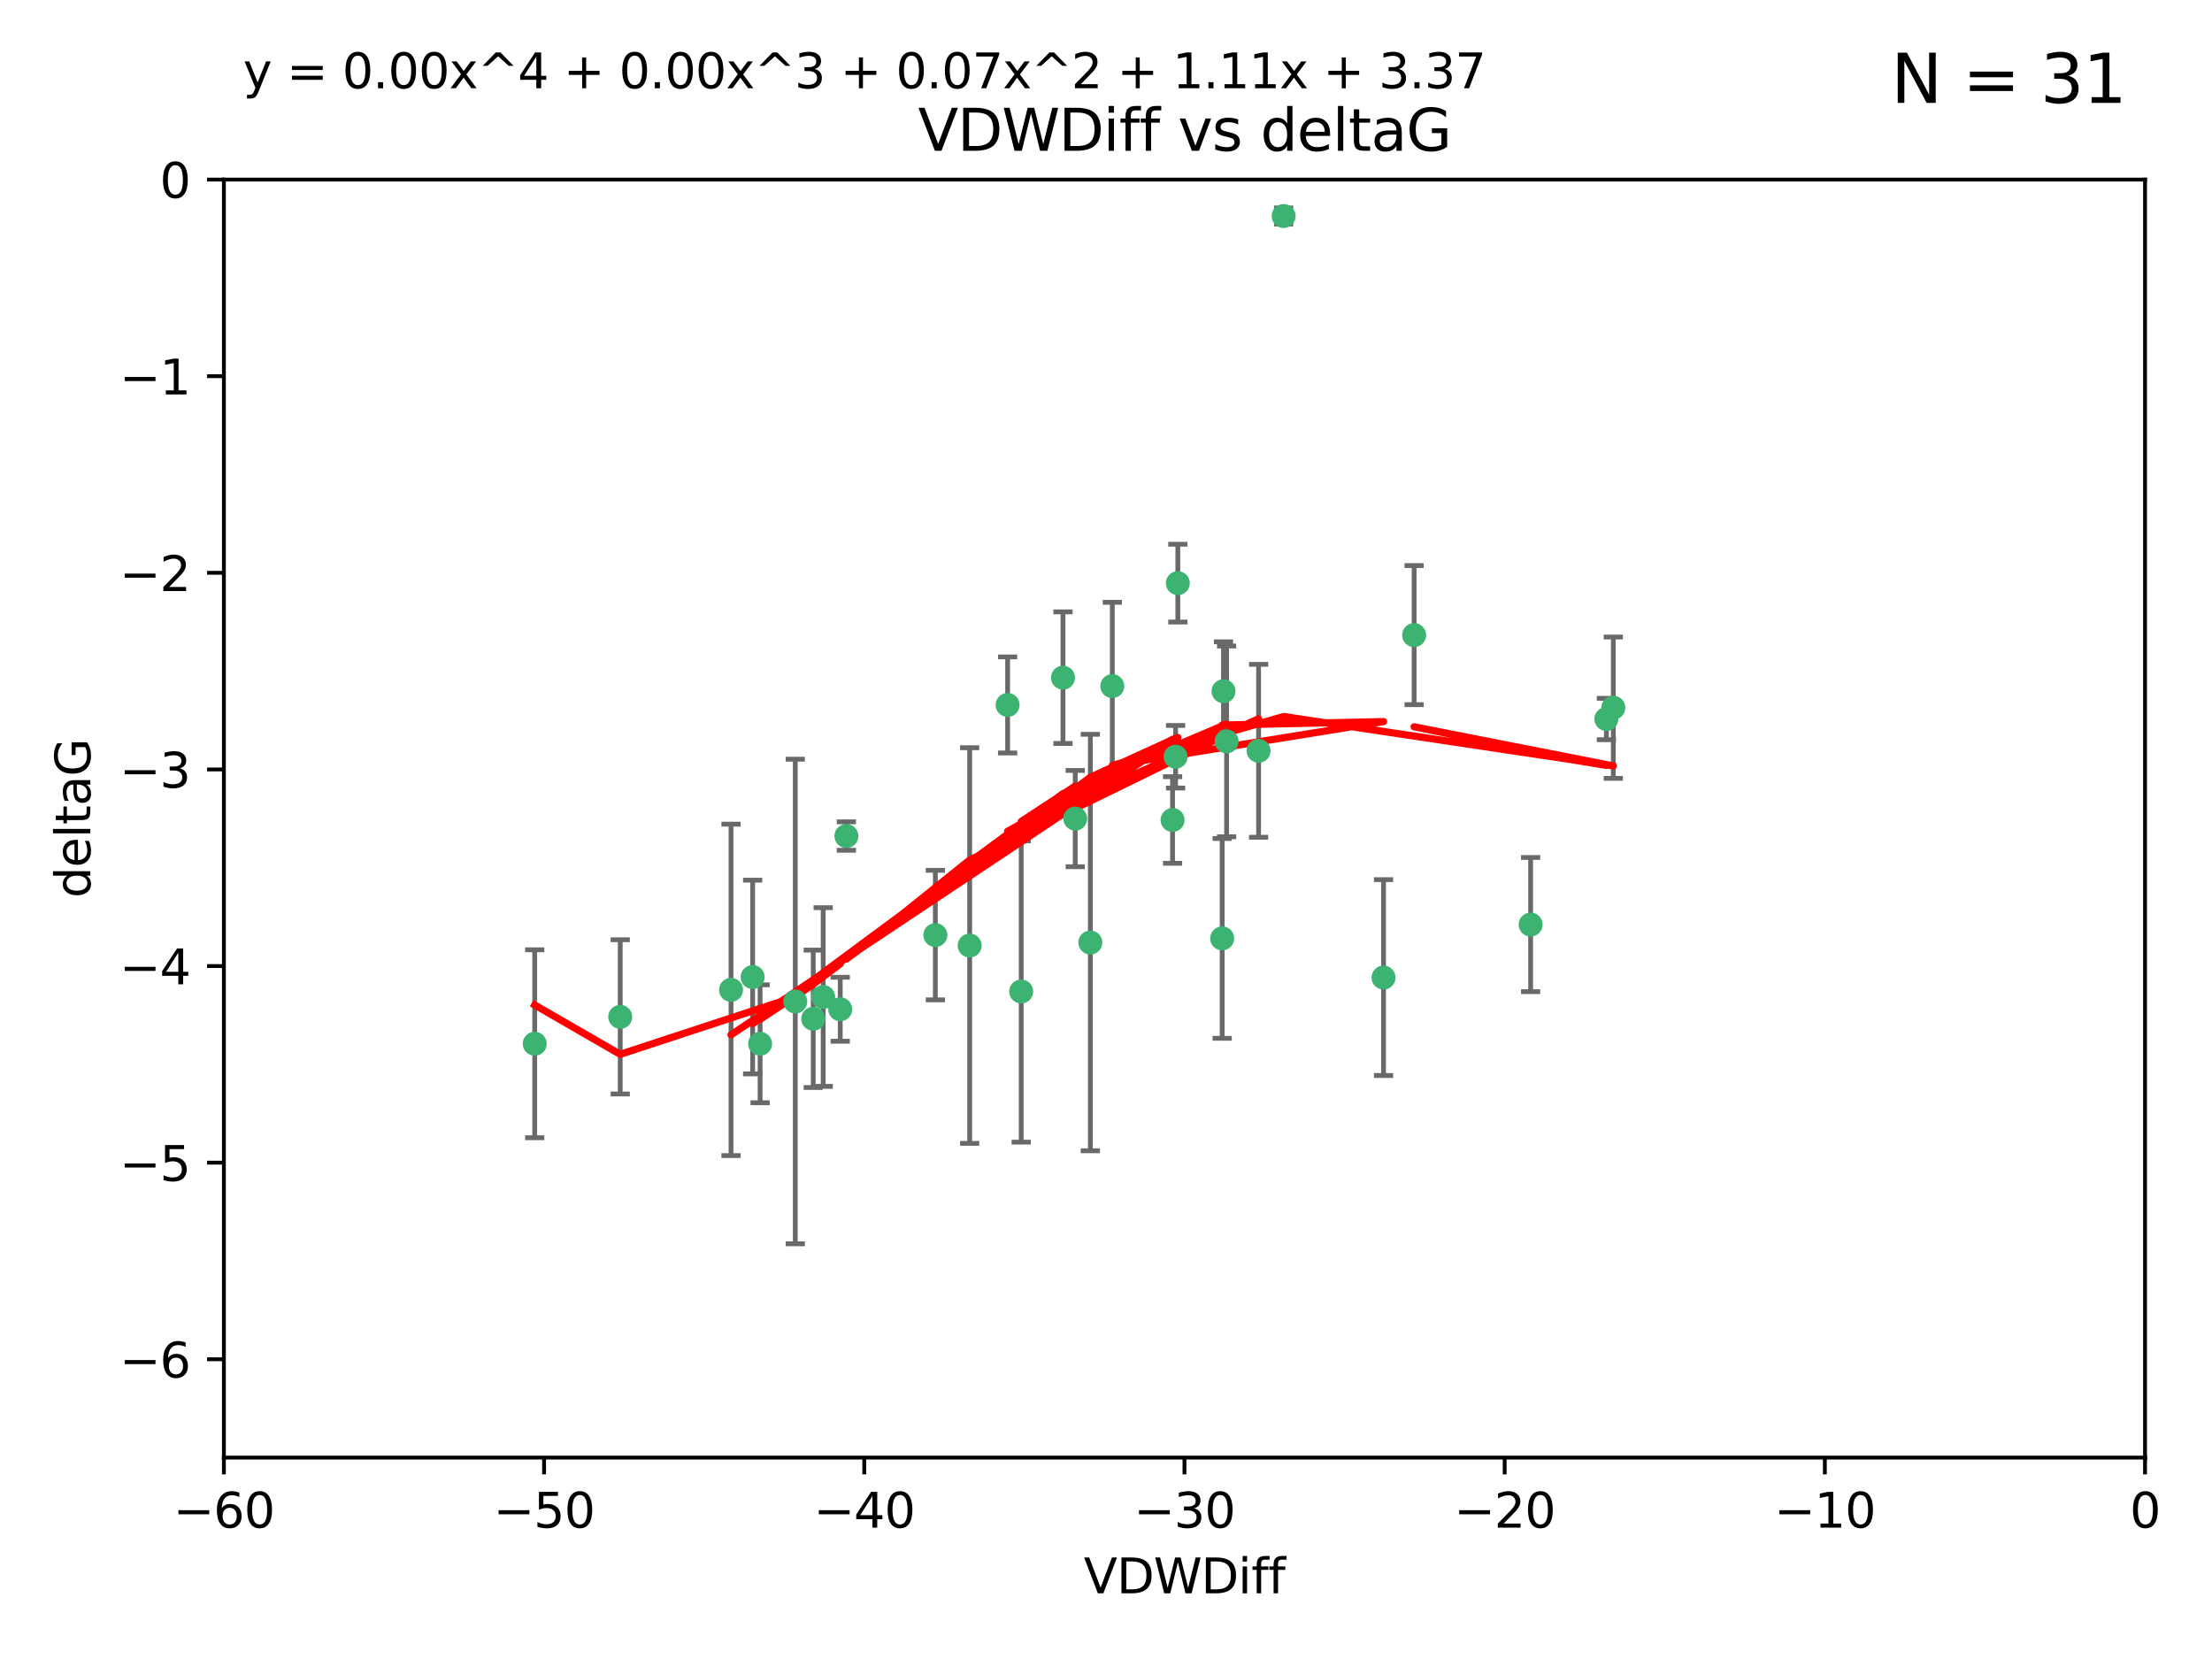 <?xml version="1.0" encoding="utf-8" standalone="no"?>
<!DOCTYPE svg PUBLIC "-//W3C//DTD SVG 1.1//EN"
  "http://www.w3.org/Graphics/SVG/1.1/DTD/svg11.dtd">
<svg xmlns:xlink="http://www.w3.org/1999/xlink" width="460.8pt" height="345.6pt" viewBox="0 0 460.8 345.6" xmlns="http://www.w3.org/2000/svg" version="1.1">
 <defs>
  <style type="text/css">*{stroke-linejoin: round; stroke-linecap: butt}</style>
 </defs>
 <g id="figure_1">
  <g id="patch_1">
   <path d="M 0 345.6 
L 460.8 345.6 
L 460.8 0 
L 0 0 
z
" style="fill: #ffffff"/>
  </g>
  <g id="axes_1">
   <g id="patch_2">
    <path d="M 46.64 303.64 
L 446.85 303.64 
L 446.85 37.411 
L 46.64 37.411 
z
" style="fill: #ffffff"/>
   </g>
   <g id="PathCollection_1">
    <defs>
     <path id="ma3ca3359e1" d="M 0 1.118 
C 0.297 1.118 0.581 1 0.791 0.791 
C 1 0.581 1.118 0.297 1.118 0 
C 1.118 -0.297 1 -0.581 0.791 -0.791 
C 0.581 -1 0.297 -1.118 0 -1.118 
C -0.297 -1.118 -0.581 -1 -0.791 -0.791 
C -1 -0.581 -1.118 -0.297 -1.118 0 
C -1.118 0.297 -1 0.581 -0.791 0.791 
C -0.581 1 -0.297 1.118 0 1.118 
z
" style="stroke: #3cb371"/>
    </defs>
    <g clip-path="url(#pb26761e634)">
     <use xlink:href="#ma3ca3359e1" x="111.391" y="217.436" style="fill: #3cb371; stroke: #3cb371"/>
     <use xlink:href="#ma3ca3359e1" x="129.205" y="211.828" style="fill: #3cb371; stroke: #3cb371"/>
     <use xlink:href="#ma3ca3359e1" x="165.672" y="208.632" style="fill: #3cb371; stroke: #3cb371"/>
     <use xlink:href="#ma3ca3359e1" x="171.486" y="207.693" style="fill: #3cb371; stroke: #3cb371"/>
     <use xlink:href="#ma3ca3359e1" x="156.79" y="203.534" style="fill: #3cb371; stroke: #3cb371"/>
     <use xlink:href="#ma3ca3359e1" x="175.035" y="210.246" style="fill: #3cb371; stroke: #3cb371"/>
     <use xlink:href="#ma3ca3359e1" x="169.413" y="212.234" style="fill: #3cb371; stroke: #3cb371"/>
     <use xlink:href="#ma3ca3359e1" x="158.341" y="217.439" style="fill: #3cb371; stroke: #3cb371"/>
     <use xlink:href="#ma3ca3359e1" x="223.993" y="170.528" style="fill: #3cb371; stroke: #3cb371"/>
     <use xlink:href="#ma3ca3359e1" x="212.736" y="206.547" style="fill: #3cb371; stroke: #3cb371"/>
     <use xlink:href="#ma3ca3359e1" x="244.266" y="170.819" style="fill: #3cb371; stroke: #3cb371"/>
     <use xlink:href="#ma3ca3359e1" x="152.286" y="206.209" style="fill: #3cb371; stroke: #3cb371"/>
     <use xlink:href="#ma3ca3359e1" x="245.364" y="121.482" style="fill: #3cb371; stroke: #3cb371"/>
     <use xlink:href="#ma3ca3359e1" x="209.904" y="146.85" style="fill: #3cb371; stroke: #3cb371"/>
     <use xlink:href="#ma3ca3359e1" x="262.187" y="156.404" style="fill: #3cb371; stroke: #3cb371"/>
     <use xlink:href="#ma3ca3359e1" x="201.998" y="196.973" style="fill: #3cb371; stroke: #3cb371"/>
     <use xlink:href="#ma3ca3359e1" x="176.321" y="174.165" style="fill: #3cb371; stroke: #3cb371"/>
     <use xlink:href="#ma3ca3359e1" x="227.137" y="196.347" style="fill: #3cb371; stroke: #3cb371"/>
     <use xlink:href="#ma3ca3359e1" x="244.897" y="157.643" style="fill: #3cb371; stroke: #3cb371"/>
     <use xlink:href="#ma3ca3359e1" x="194.849" y="194.795" style="fill: #3cb371; stroke: #3cb371"/>
     <use xlink:href="#ma3ca3359e1" x="221.442" y="141.171" style="fill: #3cb371; stroke: #3cb371"/>
     <use xlink:href="#ma3ca3359e1" x="255.522" y="154.443" style="fill: #3cb371; stroke: #3cb371"/>
     <use xlink:href="#ma3ca3359e1" x="254.876" y="143.987" style="fill: #3cb371; stroke: #3cb371"/>
     <use xlink:href="#ma3ca3359e1" x="254.602" y="195.485" style="fill: #3cb371; stroke: #3cb371"/>
     <use xlink:href="#ma3ca3359e1" x="288.215" y="203.645" style="fill: #3cb371; stroke: #3cb371"/>
     <use xlink:href="#ma3ca3359e1" x="231.711" y="142.925" style="fill: #3cb371; stroke: #3cb371"/>
     <use xlink:href="#ma3ca3359e1" x="267.405" y="45.003" style="fill: #3cb371; stroke: #3cb371"/>
     <use xlink:href="#ma3ca3359e1" x="336.082" y="147.428" style="fill: #3cb371; stroke: #3cb371"/>
     <use xlink:href="#ma3ca3359e1" x="294.588" y="132.304" style="fill: #3cb371; stroke: #3cb371"/>
     <use xlink:href="#ma3ca3359e1" x="334.635" y="149.782" style="fill: #3cb371; stroke: #3cb371"/>
     <use xlink:href="#ma3ca3359e1" x="318.857" y="192.602" style="fill: #3cb371; stroke: #3cb371"/>
    </g>
   </g>
   <g id="matplotlib.axis_1">
    <g id="xtick_1">
     <g id="line2d_1">
      <defs>
       <path id="md34081122b" d="M 0 0 
L 0 3.5 
" style="stroke: #000000; stroke-width: 0.8"/>
      </defs>
      <g>
       <use xlink:href="#md34081122b" x="46.64" y="303.64" style="stroke: #000000; stroke-width: 0.8"/>
      </g>
     </g>
     <g id="text_1">
      <!-- −60 -->
      <g transform="translate(36.088 318.238)scale(0.1 -0.1)">
       <defs>
        <path id="DejaVuSans-2212" d="M 678 2272 
L 4684 2272 
L 4684 1741 
L 678 1741 
L 678 2272 
z
" transform="scale(0.016)"/>
        <path id="DejaVuSans-36" d="M 2113 2584 
Q 1688 2584 1439 2293 
Q 1191 2003 1191 1497 
Q 1191 994 1439 701 
Q 1688 409 2113 409 
Q 2538 409 2786 701 
Q 3034 994 3034 1497 
Q 3034 2003 2786 2293 
Q 2538 2584 2113 2584 
z
M 3366 4563 
L 3366 3988 
Q 3128 4100 2886 4159 
Q 2644 4219 2406 4219 
Q 1781 4219 1451 3797 
Q 1122 3375 1075 2522 
Q 1259 2794 1537 2939 
Q 1816 3084 2150 3084 
Q 2853 3084 3261 2657 
Q 3669 2231 3669 1497 
Q 3669 778 3244 343 
Q 2819 -91 2113 -91 
Q 1303 -91 875 529 
Q 447 1150 447 2328 
Q 447 3434 972 4092 
Q 1497 4750 2381 4750 
Q 2619 4750 2861 4703 
Q 3103 4656 3366 4563 
z
" transform="scale(0.016)"/>
        <path id="DejaVuSans-30" d="M 2034 4250 
Q 1547 4250 1301 3770 
Q 1056 3291 1056 2328 
Q 1056 1369 1301 889 
Q 1547 409 2034 409 
Q 2525 409 2770 889 
Q 3016 1369 3016 2328 
Q 3016 3291 2770 3770 
Q 2525 4250 2034 4250 
z
M 2034 4750 
Q 2819 4750 3233 4129 
Q 3647 3509 3647 2328 
Q 3647 1150 3233 529 
Q 2819 -91 2034 -91 
Q 1250 -91 836 529 
Q 422 1150 422 2328 
Q 422 3509 836 4129 
Q 1250 4750 2034 4750 
z
" transform="scale(0.016)"/>
       </defs>
       <use xlink:href="#DejaVuSans-2212"/>
       <use xlink:href="#DejaVuSans-36" x="83.789"/>
       <use xlink:href="#DejaVuSans-30" x="147.412"/>
      </g>
     </g>
    </g>
    <g id="xtick_2">
     <g id="line2d_2">
      <g>
       <use xlink:href="#md34081122b" x="113.342" y="303.64" style="stroke: #000000; stroke-width: 0.8"/>
      </g>
     </g>
     <g id="text_2">
      <!-- −50 -->
      <g transform="translate(102.789 318.238)scale(0.1 -0.1)">
       <defs>
        <path id="DejaVuSans-35" d="M 691 4666 
L 3169 4666 
L 3169 4134 
L 1269 4134 
L 1269 2991 
Q 1406 3038 1543 3061 
Q 1681 3084 1819 3084 
Q 2600 3084 3056 2656 
Q 3513 2228 3513 1497 
Q 3513 744 3044 326 
Q 2575 -91 1722 -91 
Q 1428 -91 1123 -41 
Q 819 9 494 109 
L 494 744 
Q 775 591 1075 516 
Q 1375 441 1709 441 
Q 2250 441 2565 725 
Q 2881 1009 2881 1497 
Q 2881 1984 2565 2268 
Q 2250 2553 1709 2553 
Q 1456 2553 1204 2497 
Q 953 2441 691 2322 
L 691 4666 
z
" transform="scale(0.016)"/>
       </defs>
       <use xlink:href="#DejaVuSans-2212"/>
       <use xlink:href="#DejaVuSans-35" x="83.789"/>
       <use xlink:href="#DejaVuSans-30" x="147.412"/>
      </g>
     </g>
    </g>
    <g id="xtick_3">
     <g id="line2d_3">
      <g>
       <use xlink:href="#md34081122b" x="180.043" y="303.64" style="stroke: #000000; stroke-width: 0.8"/>
      </g>
     </g>
     <g id="text_3">
      <!-- −40 -->
      <g transform="translate(169.491 318.238)scale(0.1 -0.1)">
       <defs>
        <path id="DejaVuSans-34" d="M 2419 4116 
L 825 1625 
L 2419 1625 
L 2419 4116 
z
M 2253 4666 
L 3047 4666 
L 3047 1625 
L 3713 1625 
L 3713 1100 
L 3047 1100 
L 3047 0 
L 2419 0 
L 2419 1100 
L 313 1100 
L 313 1709 
L 2253 4666 
z
" transform="scale(0.016)"/>
       </defs>
       <use xlink:href="#DejaVuSans-2212"/>
       <use xlink:href="#DejaVuSans-34" x="83.789"/>
       <use xlink:href="#DejaVuSans-30" x="147.412"/>
      </g>
     </g>
    </g>
    <g id="xtick_4">
     <g id="line2d_4">
      <g>
       <use xlink:href="#md34081122b" x="246.745" y="303.64" style="stroke: #000000; stroke-width: 0.8"/>
      </g>
     </g>
     <g id="text_4">
      <!-- −30 -->
      <g transform="translate(236.193 318.238)scale(0.1 -0.1)">
       <defs>
        <path id="DejaVuSans-33" d="M 2597 2516 
Q 3050 2419 3304 2112 
Q 3559 1806 3559 1356 
Q 3559 666 3084 287 
Q 2609 -91 1734 -91 
Q 1441 -91 1130 -33 
Q 819 25 488 141 
L 488 750 
Q 750 597 1062 519 
Q 1375 441 1716 441 
Q 2309 441 2620 675 
Q 2931 909 2931 1356 
Q 2931 1769 2642 2001 
Q 2353 2234 1838 2234 
L 1294 2234 
L 1294 2753 
L 1863 2753 
Q 2328 2753 2575 2939 
Q 2822 3125 2822 3475 
Q 2822 3834 2567 4026 
Q 2313 4219 1838 4219 
Q 1578 4219 1281 4162 
Q 984 4106 628 3988 
L 628 4550 
Q 988 4650 1302 4700 
Q 1616 4750 1894 4750 
Q 2613 4750 3031 4423 
Q 3450 4097 3450 3541 
Q 3450 3153 3228 2886 
Q 3006 2619 2597 2516 
z
" transform="scale(0.016)"/>
       </defs>
       <use xlink:href="#DejaVuSans-2212"/>
       <use xlink:href="#DejaVuSans-33" x="83.789"/>
       <use xlink:href="#DejaVuSans-30" x="147.412"/>
      </g>
     </g>
    </g>
    <g id="xtick_5">
     <g id="line2d_5">
      <g>
       <use xlink:href="#md34081122b" x="313.447" y="303.64" style="stroke: #000000; stroke-width: 0.8"/>
      </g>
     </g>
     <g id="text_5">
      <!-- −20 -->
      <g transform="translate(302.894 318.238)scale(0.1 -0.1)">
       <defs>
        <path id="DejaVuSans-32" d="M 1228 531 
L 3431 531 
L 3431 0 
L 469 0 
L 469 531 
Q 828 903 1448 1529 
Q 2069 2156 2228 2338 
Q 2531 2678 2651 2914 
Q 2772 3150 2772 3378 
Q 2772 3750 2511 3984 
Q 2250 4219 1831 4219 
Q 1534 4219 1204 4116 
Q 875 4013 500 3803 
L 500 4441 
Q 881 4594 1212 4672 
Q 1544 4750 1819 4750 
Q 2544 4750 2975 4387 
Q 3406 4025 3406 3419 
Q 3406 3131 3298 2873 
Q 3191 2616 2906 2266 
Q 2828 2175 2409 1742 
Q 1991 1309 1228 531 
z
" transform="scale(0.016)"/>
       </defs>
       <use xlink:href="#DejaVuSans-2212"/>
       <use xlink:href="#DejaVuSans-32" x="83.789"/>
       <use xlink:href="#DejaVuSans-30" x="147.412"/>
      </g>
     </g>
    </g>
    <g id="xtick_6">
     <g id="line2d_6">
      <g>
       <use xlink:href="#md34081122b" x="380.148" y="303.64" style="stroke: #000000; stroke-width: 0.8"/>
      </g>
     </g>
     <g id="text_6">
      <!-- −10 -->
      <g transform="translate(369.596 318.238)scale(0.1 -0.1)">
       <defs>
        <path id="DejaVuSans-31" d="M 794 531 
L 1825 531 
L 1825 4091 
L 703 3866 
L 703 4441 
L 1819 4666 
L 2450 4666 
L 2450 531 
L 3481 531 
L 3481 0 
L 794 0 
L 794 531 
z
" transform="scale(0.016)"/>
       </defs>
       <use xlink:href="#DejaVuSans-2212"/>
       <use xlink:href="#DejaVuSans-31" x="83.789"/>
       <use xlink:href="#DejaVuSans-30" x="147.412"/>
      </g>
     </g>
    </g>
    <g id="xtick_7">
     <g id="line2d_7">
      <g>
       <use xlink:href="#md34081122b" x="446.85" y="303.64" style="stroke: #000000; stroke-width: 0.8"/>
      </g>
     </g>
     <g id="text_7">
      <!-- 0 -->
      <g transform="translate(443.669 318.238)scale(0.1 -0.1)">
       <use xlink:href="#DejaVuSans-30"/>
      </g>
     </g>
    </g>
    <g id="text_8">
     <!-- VDWDiff -->
     <g transform="translate(225.772 331.917)scale(0.1 -0.1)">
      <defs>
       <path id="DejaVuSans-56" d="M 1831 0 
L 50 4666 
L 709 4666 
L 2188 738 
L 3669 4666 
L 4325 4666 
L 2547 0 
L 1831 0 
z
" transform="scale(0.016)"/>
       <path id="DejaVuSans-44" d="M 1259 4147 
L 1259 519 
L 2022 519 
Q 2988 519 3436 956 
Q 3884 1394 3884 2338 
Q 3884 3275 3436 3711 
Q 2988 4147 2022 4147 
L 1259 4147 
z
M 628 4666 
L 1925 4666 
Q 3281 4666 3915 4102 
Q 4550 3538 4550 2338 
Q 4550 1131 3912 565 
Q 3275 0 1925 0 
L 628 0 
L 628 4666 
z
" transform="scale(0.016)"/>
       <path id="DejaVuSans-57" d="M 213 4666 
L 850 4666 
L 1831 722 
L 2809 4666 
L 3519 4666 
L 4500 722 
L 5478 4666 
L 6119 4666 
L 4947 0 
L 4153 0 
L 3169 4050 
L 2175 0 
L 1381 0 
L 213 4666 
z
" transform="scale(0.016)"/>
       <path id="DejaVuSans-69" d="M 603 3500 
L 1178 3500 
L 1178 0 
L 603 0 
L 603 3500 
z
M 603 4863 
L 1178 4863 
L 1178 4134 
L 603 4134 
L 603 4863 
z
" transform="scale(0.016)"/>
       <path id="DejaVuSans-66" d="M 2375 4863 
L 2375 4384 
L 1825 4384 
Q 1516 4384 1395 4259 
Q 1275 4134 1275 3809 
L 1275 3500 
L 2222 3500 
L 2222 3053 
L 1275 3053 
L 1275 0 
L 697 0 
L 697 3053 
L 147 3053 
L 147 3500 
L 697 3500 
L 697 3744 
Q 697 4328 969 4595 
Q 1241 4863 1831 4863 
L 2375 4863 
z
" transform="scale(0.016)"/>
      </defs>
      <use xlink:href="#DejaVuSans-56"/>
      <use xlink:href="#DejaVuSans-44" x="68.408"/>
      <use xlink:href="#DejaVuSans-57" x="145.41"/>
      <use xlink:href="#DejaVuSans-44" x="244.287"/>
      <use xlink:href="#DejaVuSans-69" x="321.289"/>
      <use xlink:href="#DejaVuSans-66" x="349.072"/>
      <use xlink:href="#DejaVuSans-66" x="384.277"/>
     </g>
    </g>
   </g>
   <g id="matplotlib.axis_2">
    <g id="ytick_1">
     <g id="line2d_8">
      <defs>
       <path id="md54f288e8f" d="M 0 0 
L -3.5 0 
" style="stroke: #000000; stroke-width: 0.8"/>
      </defs>
      <g>
       <use xlink:href="#md54f288e8f" x="46.64" y="283.161" style="stroke: #000000; stroke-width: 0.8"/>
      </g>
     </g>
     <g id="text_9">
      <!-- −6 -->
      <g transform="translate(24.898 286.96)scale(0.1 -0.1)">
       <use xlink:href="#DejaVuSans-2212"/>
       <use xlink:href="#DejaVuSans-36" x="83.789"/>
      </g>
     </g>
    </g>
    <g id="ytick_2">
     <g id="line2d_9">
      <g>
       <use xlink:href="#md54f288e8f" x="46.64" y="242.203" style="stroke: #000000; stroke-width: 0.8"/>
      </g>
     </g>
     <g id="text_10">
      <!-- −5 -->
      <g transform="translate(24.898 246.002)scale(0.1 -0.1)">
       <use xlink:href="#DejaVuSans-2212"/>
       <use xlink:href="#DejaVuSans-35" x="83.789"/>
      </g>
     </g>
    </g>
    <g id="ytick_3">
     <g id="line2d_10">
      <g>
       <use xlink:href="#md54f288e8f" x="46.64" y="201.244" style="stroke: #000000; stroke-width: 0.8"/>
      </g>
     </g>
     <g id="text_11">
      <!-- −4 -->
      <g transform="translate(24.898 205.044)scale(0.1 -0.1)">
       <use xlink:href="#DejaVuSans-2212"/>
       <use xlink:href="#DejaVuSans-34" x="83.789"/>
      </g>
     </g>
    </g>
    <g id="ytick_4">
     <g id="line2d_11">
      <g>
       <use xlink:href="#md54f288e8f" x="46.64" y="160.286" style="stroke: #000000; stroke-width: 0.8"/>
      </g>
     </g>
     <g id="text_12">
      <!-- −3 -->
      <g transform="translate(24.898 164.085)scale(0.1 -0.1)">
       <use xlink:href="#DejaVuSans-2212"/>
       <use xlink:href="#DejaVuSans-33" x="83.789"/>
      </g>
     </g>
    </g>
    <g id="ytick_5">
     <g id="line2d_12">
      <g>
       <use xlink:href="#md54f288e8f" x="46.64" y="119.328" style="stroke: #000000; stroke-width: 0.8"/>
      </g>
     </g>
     <g id="text_13">
      <!-- −2 -->
      <g transform="translate(24.898 123.127)scale(0.1 -0.1)">
       <use xlink:href="#DejaVuSans-2212"/>
       <use xlink:href="#DejaVuSans-32" x="83.789"/>
      </g>
     </g>
    </g>
    <g id="ytick_6">
     <g id="line2d_13">
      <g>
       <use xlink:href="#md54f288e8f" x="46.64" y="78.369" style="stroke: #000000; stroke-width: 0.8"/>
      </g>
     </g>
     <g id="text_14">
      <!-- −1 -->
      <g transform="translate(24.898 82.169)scale(0.1 -0.1)">
       <use xlink:href="#DejaVuSans-2212"/>
       <use xlink:href="#DejaVuSans-31" x="83.789"/>
      </g>
     </g>
    </g>
    <g id="ytick_7">
     <g id="line2d_14">
      <g>
       <use xlink:href="#md54f288e8f" x="46.64" y="37.411" style="stroke: #000000; stroke-width: 0.8"/>
      </g>
     </g>
     <g id="text_15">
      <!-- 0 -->
      <g transform="translate(33.278 41.21)scale(0.1 -0.1)">
       <use xlink:href="#DejaVuSans-30"/>
      </g>
     </g>
    </g>
    <g id="text_16">
     <!-- deltaG -->
     <g transform="translate(18.818 187.064)rotate(-90)scale(0.1 -0.1)">
      <defs>
       <path id="DejaVuSans-64" d="M 2906 2969 
L 2906 4863 
L 3481 4863 
L 3481 0 
L 2906 0 
L 2906 525 
Q 2725 213 2448 61 
Q 2172 -91 1784 -91 
Q 1150 -91 751 415 
Q 353 922 353 1747 
Q 353 2572 751 3078 
Q 1150 3584 1784 3584 
Q 2172 3584 2448 3432 
Q 2725 3281 2906 2969 
z
M 947 1747 
Q 947 1113 1208 752 
Q 1469 391 1925 391 
Q 2381 391 2643 752 
Q 2906 1113 2906 1747 
Q 2906 2381 2643 2742 
Q 2381 3103 1925 3103 
Q 1469 3103 1208 2742 
Q 947 2381 947 1747 
z
" transform="scale(0.016)"/>
       <path id="DejaVuSans-65" d="M 3597 1894 
L 3597 1613 
L 953 1613 
Q 991 1019 1311 708 
Q 1631 397 2203 397 
Q 2534 397 2845 478 
Q 3156 559 3463 722 
L 3463 178 
Q 3153 47 2828 -22 
Q 2503 -91 2169 -91 
Q 1331 -91 842 396 
Q 353 884 353 1716 
Q 353 2575 817 3079 
Q 1281 3584 2069 3584 
Q 2775 3584 3186 3129 
Q 3597 2675 3597 1894 
z
M 3022 2063 
Q 3016 2534 2758 2815 
Q 2500 3097 2075 3097 
Q 1594 3097 1305 2825 
Q 1016 2553 972 2059 
L 3022 2063 
z
" transform="scale(0.016)"/>
       <path id="DejaVuSans-6c" d="M 603 4863 
L 1178 4863 
L 1178 0 
L 603 0 
L 603 4863 
z
" transform="scale(0.016)"/>
       <path id="DejaVuSans-74" d="M 1172 4494 
L 1172 3500 
L 2356 3500 
L 2356 3053 
L 1172 3053 
L 1172 1153 
Q 1172 725 1289 603 
Q 1406 481 1766 481 
L 2356 481 
L 2356 0 
L 1766 0 
Q 1100 0 847 248 
Q 594 497 594 1153 
L 594 3053 
L 172 3053 
L 172 3500 
L 594 3500 
L 594 4494 
L 1172 4494 
z
" transform="scale(0.016)"/>
       <path id="DejaVuSans-61" d="M 2194 1759 
Q 1497 1759 1228 1600 
Q 959 1441 959 1056 
Q 959 750 1161 570 
Q 1363 391 1709 391 
Q 2188 391 2477 730 
Q 2766 1069 2766 1631 
L 2766 1759 
L 2194 1759 
z
M 3341 1997 
L 3341 0 
L 2766 0 
L 2766 531 
Q 2569 213 2275 61 
Q 1981 -91 1556 -91 
Q 1019 -91 701 211 
Q 384 513 384 1019 
Q 384 1609 779 1909 
Q 1175 2209 1959 2209 
L 2766 2209 
L 2766 2266 
Q 2766 2663 2505 2880 
Q 2244 3097 1772 3097 
Q 1472 3097 1187 3025 
Q 903 2953 641 2809 
L 641 3341 
Q 956 3463 1253 3523 
Q 1550 3584 1831 3584 
Q 2591 3584 2966 3190 
Q 3341 2797 3341 1997 
z
" transform="scale(0.016)"/>
       <path id="DejaVuSans-47" d="M 3809 666 
L 3809 1919 
L 2778 1919 
L 2778 2438 
L 4434 2438 
L 4434 434 
Q 4069 175 3628 42 
Q 3188 -91 2688 -91 
Q 1594 -91 976 548 
Q 359 1188 359 2328 
Q 359 3472 976 4111 
Q 1594 4750 2688 4750 
Q 3144 4750 3555 4637 
Q 3966 4525 4313 4306 
L 4313 3634 
Q 3963 3931 3569 4081 
Q 3175 4231 2741 4231 
Q 1884 4231 1454 3753 
Q 1025 3275 1025 2328 
Q 1025 1384 1454 906 
Q 1884 428 2741 428 
Q 3075 428 3337 486 
Q 3600 544 3809 666 
z
" transform="scale(0.016)"/>
      </defs>
      <use xlink:href="#DejaVuSans-64"/>
      <use xlink:href="#DejaVuSans-65" x="63.477"/>
      <use xlink:href="#DejaVuSans-6c" x="125"/>
      <use xlink:href="#DejaVuSans-74" x="152.783"/>
      <use xlink:href="#DejaVuSans-61" x="191.992"/>
      <use xlink:href="#DejaVuSans-47" x="253.271"/>
     </g>
    </g>
   </g>
   <g id="LineCollection_1">
    <path d="M 111.391 237.01 
L 111.391 197.863 
" clip-path="url(#pb26761e634)" style="fill: none; stroke: #696969"/>
    <path d="M 129.205 227.894 
L 129.205 195.763 
" clip-path="url(#pb26761e634)" style="fill: none; stroke: #696969"/>
    <path d="M 165.672 259.106 
L 165.672 158.159 
" clip-path="url(#pb26761e634)" style="fill: none; stroke: #696969"/>
    <path d="M 171.486 226.308 
L 171.486 189.078 
" clip-path="url(#pb26761e634)" style="fill: none; stroke: #696969"/>
    <path d="M 156.79 223.714 
L 156.79 183.354 
" clip-path="url(#pb26761e634)" style="fill: none; stroke: #696969"/>
    <path d="M 175.035 216.908 
L 175.035 203.585 
" clip-path="url(#pb26761e634)" style="fill: none; stroke: #696969"/>
    <path d="M 169.413 226.546 
L 169.413 197.923 
" clip-path="url(#pb26761e634)" style="fill: none; stroke: #696969"/>
    <path d="M 158.341 229.723 
L 158.341 205.154 
" clip-path="url(#pb26761e634)" style="fill: none; stroke: #696969"/>
    <path d="M 223.993 180.554 
L 223.993 160.503 
" clip-path="url(#pb26761e634)" style="fill: none; stroke: #696969"/>
    <path d="M 212.736 237.925 
L 212.736 175.169 
" clip-path="url(#pb26761e634)" style="fill: none; stroke: #696969"/>
    <path d="M 244.266 179.842 
L 244.266 161.796 
" clip-path="url(#pb26761e634)" style="fill: none; stroke: #696969"/>
    <path d="M 152.286 240.727 
L 152.286 171.69 
" clip-path="url(#pb26761e634)" style="fill: none; stroke: #696969"/>
    <path d="M 245.364 129.586 
L 245.364 113.377 
" clip-path="url(#pb26761e634)" style="fill: none; stroke: #696969"/>
    <path d="M 209.904 156.857 
L 209.904 136.843 
" clip-path="url(#pb26761e634)" style="fill: none; stroke: #696969"/>
    <path d="M 262.187 174.418 
L 262.187 138.39 
" clip-path="url(#pb26761e634)" style="fill: none; stroke: #696969"/>
    <path d="M 201.998 238.185 
L 201.998 155.761 
" clip-path="url(#pb26761e634)" style="fill: none; stroke: #696969"/>
    <path d="M 176.321 177.125 
L 176.321 171.205 
" clip-path="url(#pb26761e634)" style="fill: none; stroke: #696969"/>
    <path d="M 227.137 239.727 
L 227.137 152.966 
" clip-path="url(#pb26761e634)" style="fill: none; stroke: #696969"/>
    <path d="M 244.897 164.164 
L 244.897 151.121 
" clip-path="url(#pb26761e634)" style="fill: none; stroke: #696969"/>
    <path d="M 194.849 208.286 
L 194.849 181.304 
" clip-path="url(#pb26761e634)" style="fill: none; stroke: #696969"/>
    <path d="M 221.442 154.88 
L 221.442 127.462 
" clip-path="url(#pb26761e634)" style="fill: none; stroke: #696969"/>
    <path d="M 255.522 174.308 
L 255.522 134.577 
" clip-path="url(#pb26761e634)" style="fill: none; stroke: #696969"/>
    <path d="M 254.876 154.277 
L 254.876 133.697 
" clip-path="url(#pb26761e634)" style="fill: none; stroke: #696969"/>
    <path d="M 254.602 216.296 
L 254.602 174.675 
" clip-path="url(#pb26761e634)" style="fill: none; stroke: #696969"/>
    <path d="M 288.215 224.047 
L 288.215 183.243 
" clip-path="url(#pb26761e634)" style="fill: none; stroke: #696969"/>
    <path d="M 231.711 160.376 
L 231.711 125.473 
" clip-path="url(#pb26761e634)" style="fill: none; stroke: #696969"/>
    <path d="M 267.405 46.679 
L 267.405 43.328 
" clip-path="url(#pb26761e634)" style="fill: none; stroke: #696969"/>
    <path d="M 336.082 162.147 
L 336.082 132.708 
" clip-path="url(#pb26761e634)" style="fill: none; stroke: #696969"/>
    <path d="M 294.588 146.792 
L 294.588 117.816 
" clip-path="url(#pb26761e634)" style="fill: none; stroke: #696969"/>
    <path d="M 334.635 154.095 
L 334.635 145.468 
" clip-path="url(#pb26761e634)" style="fill: none; stroke: #696969"/>
    <path d="M 318.857 206.581 
L 318.857 178.623 
" clip-path="url(#pb26761e634)" style="fill: none; stroke: #696969"/>
   </g>
   <g id="line2d_15">
    <defs>
     <path id="m47855d914a" d="M 2 0 
L -2 -0 
" style="stroke: #696969"/>
    </defs>
    <g clip-path="url(#pb26761e634)">
     <use xlink:href="#m47855d914a" x="111.391" y="237.01" style="fill: #696969; stroke: #696969"/>
     <use xlink:href="#m47855d914a" x="129.205" y="227.894" style="fill: #696969; stroke: #696969"/>
     <use xlink:href="#m47855d914a" x="165.672" y="259.106" style="fill: #696969; stroke: #696969"/>
     <use xlink:href="#m47855d914a" x="171.486" y="226.308" style="fill: #696969; stroke: #696969"/>
     <use xlink:href="#m47855d914a" x="156.79" y="223.714" style="fill: #696969; stroke: #696969"/>
     <use xlink:href="#m47855d914a" x="175.035" y="216.908" style="fill: #696969; stroke: #696969"/>
     <use xlink:href="#m47855d914a" x="169.413" y="226.546" style="fill: #696969; stroke: #696969"/>
     <use xlink:href="#m47855d914a" x="158.341" y="229.723" style="fill: #696969; stroke: #696969"/>
     <use xlink:href="#m47855d914a" x="223.993" y="180.554" style="fill: #696969; stroke: #696969"/>
     <use xlink:href="#m47855d914a" x="212.736" y="237.925" style="fill: #696969; stroke: #696969"/>
     <use xlink:href="#m47855d914a" x="244.266" y="179.842" style="fill: #696969; stroke: #696969"/>
     <use xlink:href="#m47855d914a" x="152.286" y="240.727" style="fill: #696969; stroke: #696969"/>
     <use xlink:href="#m47855d914a" x="245.364" y="129.586" style="fill: #696969; stroke: #696969"/>
     <use xlink:href="#m47855d914a" x="209.904" y="156.857" style="fill: #696969; stroke: #696969"/>
     <use xlink:href="#m47855d914a" x="262.187" y="174.418" style="fill: #696969; stroke: #696969"/>
     <use xlink:href="#m47855d914a" x="201.998" y="238.185" style="fill: #696969; stroke: #696969"/>
     <use xlink:href="#m47855d914a" x="176.321" y="177.125" style="fill: #696969; stroke: #696969"/>
     <use xlink:href="#m47855d914a" x="227.137" y="239.727" style="fill: #696969; stroke: #696969"/>
     <use xlink:href="#m47855d914a" x="244.897" y="164.164" style="fill: #696969; stroke: #696969"/>
     <use xlink:href="#m47855d914a" x="194.849" y="208.286" style="fill: #696969; stroke: #696969"/>
     <use xlink:href="#m47855d914a" x="221.442" y="154.88" style="fill: #696969; stroke: #696969"/>
     <use xlink:href="#m47855d914a" x="255.522" y="174.308" style="fill: #696969; stroke: #696969"/>
     <use xlink:href="#m47855d914a" x="254.876" y="154.277" style="fill: #696969; stroke: #696969"/>
     <use xlink:href="#m47855d914a" x="254.602" y="216.296" style="fill: #696969; stroke: #696969"/>
     <use xlink:href="#m47855d914a" x="288.215" y="224.047" style="fill: #696969; stroke: #696969"/>
     <use xlink:href="#m47855d914a" x="231.711" y="160.376" style="fill: #696969; stroke: #696969"/>
     <use xlink:href="#m47855d914a" x="267.405" y="46.679" style="fill: #696969; stroke: #696969"/>
     <use xlink:href="#m47855d914a" x="336.082" y="162.147" style="fill: #696969; stroke: #696969"/>
     <use xlink:href="#m47855d914a" x="294.588" y="146.792" style="fill: #696969; stroke: #696969"/>
     <use xlink:href="#m47855d914a" x="334.635" y="154.095" style="fill: #696969; stroke: #696969"/>
     <use xlink:href="#m47855d914a" x="318.857" y="206.581" style="fill: #696969; stroke: #696969"/>
    </g>
   </g>
   <g id="line2d_16">
    <g clip-path="url(#pb26761e634)">
     <use xlink:href="#m47855d914a" x="111.391" y="197.863" style="fill: #696969; stroke: #696969"/>
     <use xlink:href="#m47855d914a" x="129.205" y="195.763" style="fill: #696969; stroke: #696969"/>
     <use xlink:href="#m47855d914a" x="165.672" y="158.159" style="fill: #696969; stroke: #696969"/>
     <use xlink:href="#m47855d914a" x="171.486" y="189.078" style="fill: #696969; stroke: #696969"/>
     <use xlink:href="#m47855d914a" x="156.79" y="183.354" style="fill: #696969; stroke: #696969"/>
     <use xlink:href="#m47855d914a" x="175.035" y="203.585" style="fill: #696969; stroke: #696969"/>
     <use xlink:href="#m47855d914a" x="169.413" y="197.923" style="fill: #696969; stroke: #696969"/>
     <use xlink:href="#m47855d914a" x="158.341" y="205.154" style="fill: #696969; stroke: #696969"/>
     <use xlink:href="#m47855d914a" x="223.993" y="160.503" style="fill: #696969; stroke: #696969"/>
     <use xlink:href="#m47855d914a" x="212.736" y="175.169" style="fill: #696969; stroke: #696969"/>
     <use xlink:href="#m47855d914a" x="244.266" y="161.796" style="fill: #696969; stroke: #696969"/>
     <use xlink:href="#m47855d914a" x="152.286" y="171.69" style="fill: #696969; stroke: #696969"/>
     <use xlink:href="#m47855d914a" x="245.364" y="113.377" style="fill: #696969; stroke: #696969"/>
     <use xlink:href="#m47855d914a" x="209.904" y="136.843" style="fill: #696969; stroke: #696969"/>
     <use xlink:href="#m47855d914a" x="262.187" y="138.39" style="fill: #696969; stroke: #696969"/>
     <use xlink:href="#m47855d914a" x="201.998" y="155.761" style="fill: #696969; stroke: #696969"/>
     <use xlink:href="#m47855d914a" x="176.321" y="171.205" style="fill: #696969; stroke: #696969"/>
     <use xlink:href="#m47855d914a" x="227.137" y="152.966" style="fill: #696969; stroke: #696969"/>
     <use xlink:href="#m47855d914a" x="244.897" y="151.121" style="fill: #696969; stroke: #696969"/>
     <use xlink:href="#m47855d914a" x="194.849" y="181.304" style="fill: #696969; stroke: #696969"/>
     <use xlink:href="#m47855d914a" x="221.442" y="127.462" style="fill: #696969; stroke: #696969"/>
     <use xlink:href="#m47855d914a" x="255.522" y="134.577" style="fill: #696969; stroke: #696969"/>
     <use xlink:href="#m47855d914a" x="254.876" y="133.697" style="fill: #696969; stroke: #696969"/>
     <use xlink:href="#m47855d914a" x="254.602" y="174.675" style="fill: #696969; stroke: #696969"/>
     <use xlink:href="#m47855d914a" x="288.215" y="183.243" style="fill: #696969; stroke: #696969"/>
     <use xlink:href="#m47855d914a" x="231.711" y="125.473" style="fill: #696969; stroke: #696969"/>
     <use xlink:href="#m47855d914a" x="267.405" y="43.328" style="fill: #696969; stroke: #696969"/>
     <use xlink:href="#m47855d914a" x="336.082" y="132.708" style="fill: #696969; stroke: #696969"/>
     <use xlink:href="#m47855d914a" x="294.588" y="117.816" style="fill: #696969; stroke: #696969"/>
     <use xlink:href="#m47855d914a" x="334.635" y="145.468" style="fill: #696969; stroke: #696969"/>
     <use xlink:href="#m47855d914a" x="318.857" y="178.623" style="fill: #696969; stroke: #696969"/>
    </g>
   </g>
   <g id="line2d_17">
    <path d="M 111.391 209.359 
L 129.205 219.637 
L 165.672 207.667 
L 171.486 203.488 
L 156.79 213.242 
L 175.035 200.79 
L 169.413 205.016 
L 158.341 212.354 
L 223.993 163.755 
L 212.736 171.135 
L 244.266 154.013 
L 152.286 215.577 
L 245.364 153.632 
L 209.904 173.172 
L 262.187 149.742 
L 201.998 179.153 
L 176.321 199.791 
L 227.137 161.924 
L 244.897 153.792 
L 194.849 184.838 
L 221.442 165.318 
L 255.522 150.847 
L 254.876 150.984 
L 254.602 151.044 
L 288.215 150.325 
L 231.711 159.462 
L 267.405 149.263 
L 336.082 159.552 
L 294.588 151.409 
L 334.635 159.441 
L 318.857 156.855 
" clip-path="url(#pb26761e634)" style="fill: none; stroke: #ff0000; stroke-width: 1.5; stroke-linecap: square"/>
   </g>
   <g id="line2d_18">
    <defs>
     <path id="m7a9fd2630b" d="M 0 2 
C 0.53 2 1.039 1.789 1.414 1.414 
C 1.789 1.039 2 0.53 2 0 
C 2 -0.53 1.789 -1.039 1.414 -1.414 
C 1.039 -1.789 0.53 -2 0 -2 
C -0.53 -2 -1.039 -1.789 -1.414 -1.414 
C -1.789 -1.039 -2 -0.53 -2 0 
C -2 0.53 -1.789 1.039 -1.414 1.414 
C -1.039 1.789 -0.53 2 0 2 
z
" style="stroke: #3cb371"/>
    </defs>
    <g clip-path="url(#pb26761e634)">
     <use xlink:href="#m7a9fd2630b" x="111.391" y="217.436" style="fill: #3cb371; stroke: #3cb371"/>
     <use xlink:href="#m7a9fd2630b" x="129.205" y="211.828" style="fill: #3cb371; stroke: #3cb371"/>
     <use xlink:href="#m7a9fd2630b" x="165.672" y="208.632" style="fill: #3cb371; stroke: #3cb371"/>
     <use xlink:href="#m7a9fd2630b" x="171.486" y="207.693" style="fill: #3cb371; stroke: #3cb371"/>
     <use xlink:href="#m7a9fd2630b" x="156.79" y="203.534" style="fill: #3cb371; stroke: #3cb371"/>
     <use xlink:href="#m7a9fd2630b" x="175.035" y="210.246" style="fill: #3cb371; stroke: #3cb371"/>
     <use xlink:href="#m7a9fd2630b" x="169.413" y="212.234" style="fill: #3cb371; stroke: #3cb371"/>
     <use xlink:href="#m7a9fd2630b" x="158.341" y="217.439" style="fill: #3cb371; stroke: #3cb371"/>
     <use xlink:href="#m7a9fd2630b" x="223.993" y="170.528" style="fill: #3cb371; stroke: #3cb371"/>
     <use xlink:href="#m7a9fd2630b" x="212.736" y="206.547" style="fill: #3cb371; stroke: #3cb371"/>
     <use xlink:href="#m7a9fd2630b" x="244.266" y="170.819" style="fill: #3cb371; stroke: #3cb371"/>
     <use xlink:href="#m7a9fd2630b" x="152.286" y="206.209" style="fill: #3cb371; stroke: #3cb371"/>
     <use xlink:href="#m7a9fd2630b" x="245.364" y="121.482" style="fill: #3cb371; stroke: #3cb371"/>
     <use xlink:href="#m7a9fd2630b" x="209.904" y="146.85" style="fill: #3cb371; stroke: #3cb371"/>
     <use xlink:href="#m7a9fd2630b" x="262.187" y="156.404" style="fill: #3cb371; stroke: #3cb371"/>
     <use xlink:href="#m7a9fd2630b" x="201.998" y="196.973" style="fill: #3cb371; stroke: #3cb371"/>
     <use xlink:href="#m7a9fd2630b" x="176.321" y="174.165" style="fill: #3cb371; stroke: #3cb371"/>
     <use xlink:href="#m7a9fd2630b" x="227.137" y="196.347" style="fill: #3cb371; stroke: #3cb371"/>
     <use xlink:href="#m7a9fd2630b" x="244.897" y="157.643" style="fill: #3cb371; stroke: #3cb371"/>
     <use xlink:href="#m7a9fd2630b" x="194.849" y="194.795" style="fill: #3cb371; stroke: #3cb371"/>
     <use xlink:href="#m7a9fd2630b" x="221.442" y="141.171" style="fill: #3cb371; stroke: #3cb371"/>
     <use xlink:href="#m7a9fd2630b" x="255.522" y="154.443" style="fill: #3cb371; stroke: #3cb371"/>
     <use xlink:href="#m7a9fd2630b" x="254.876" y="143.987" style="fill: #3cb371; stroke: #3cb371"/>
     <use xlink:href="#m7a9fd2630b" x="254.602" y="195.485" style="fill: #3cb371; stroke: #3cb371"/>
     <use xlink:href="#m7a9fd2630b" x="288.215" y="203.645" style="fill: #3cb371; stroke: #3cb371"/>
     <use xlink:href="#m7a9fd2630b" x="231.711" y="142.925" style="fill: #3cb371; stroke: #3cb371"/>
     <use xlink:href="#m7a9fd2630b" x="267.405" y="45.003" style="fill: #3cb371; stroke: #3cb371"/>
     <use xlink:href="#m7a9fd2630b" x="336.082" y="147.428" style="fill: #3cb371; stroke: #3cb371"/>
     <use xlink:href="#m7a9fd2630b" x="294.588" y="132.304" style="fill: #3cb371; stroke: #3cb371"/>
     <use xlink:href="#m7a9fd2630b" x="334.635" y="149.782" style="fill: #3cb371; stroke: #3cb371"/>
     <use xlink:href="#m7a9fd2630b" x="318.857" y="192.602" style="fill: #3cb371; stroke: #3cb371"/>
    </g>
   </g>
   <g id="patch_3">
    <path d="M 46.64 303.64 
L 46.64 37.411 
" style="fill: none; stroke: #000000; stroke-width: 0.8; stroke-linejoin: miter; stroke-linecap: square"/>
   </g>
   <g id="patch_4">
    <path d="M 446.85 303.64 
L 446.85 37.411 
" style="fill: none; stroke: #000000; stroke-width: 0.8; stroke-linejoin: miter; stroke-linecap: square"/>
   </g>
   <g id="patch_5">
    <path d="M 46.64 303.64 
L 446.85 303.64 
" style="fill: none; stroke: #000000; stroke-width: 0.8; stroke-linejoin: miter; stroke-linecap: square"/>
   </g>
   <g id="patch_6">
    <path d="M 46.64 37.411 
L 446.85 37.411 
" style="fill: none; stroke: #000000; stroke-width: 0.8; stroke-linejoin: miter; stroke-linecap: square"/>
   </g>
   <g id="text_17">
    <!-- N = 31 -->
    <g transform="translate(393.929 21.426)scale(0.14 -0.14)">
     <defs>
      <path id="DejaVuSans-4e" d="M 628 4666 
L 1478 4666 
L 3547 763 
L 3547 4666 
L 4159 4666 
L 4159 0 
L 3309 0 
L 1241 3903 
L 1241 0 
L 628 0 
L 628 4666 
z
" transform="scale(0.016)"/>
      <path id="DejaVuSans-20" transform="scale(0.016)"/>
      <path id="DejaVuSans-3d" d="M 678 2906 
L 4684 2906 
L 4684 2381 
L 678 2381 
L 678 2906 
z
M 678 1631 
L 4684 1631 
L 4684 1100 
L 678 1100 
L 678 1631 
z
" transform="scale(0.016)"/>
     </defs>
     <use xlink:href="#DejaVuSans-4e"/>
     <use xlink:href="#DejaVuSans-20" x="74.805"/>
     <use xlink:href="#DejaVuSans-3d" x="106.592"/>
     <use xlink:href="#DejaVuSans-20" x="190.381"/>
     <use xlink:href="#DejaVuSans-33" x="222.168"/>
     <use xlink:href="#DejaVuSans-31" x="285.791"/>
    </g>
   </g>
   <g id="text_18">
    <!-- y = 0.00x^4 + 0.00x^3 + 0.07x^2 + 1.11x + 3.37 -->
    <g transform="translate(50.642 18.387)scale(0.1 -0.1)">
     <defs>
      <path id="DejaVuSans-79" d="M 2059 -325 
Q 1816 -950 1584 -1140 
Q 1353 -1331 966 -1331 
L 506 -1331 
L 506 -850 
L 844 -850 
Q 1081 -850 1212 -737 
Q 1344 -625 1503 -206 
L 1606 56 
L 191 3500 
L 800 3500 
L 1894 763 
L 2988 3500 
L 3597 3500 
L 2059 -325 
z
" transform="scale(0.016)"/>
      <path id="DejaVuSans-2e" d="M 684 794 
L 1344 794 
L 1344 0 
L 684 0 
L 684 794 
z
" transform="scale(0.016)"/>
      <path id="DejaVuSans-78" d="M 3513 3500 
L 2247 1797 
L 3578 0 
L 2900 0 
L 1881 1375 
L 863 0 
L 184 0 
L 1544 1831 
L 300 3500 
L 978 3500 
L 1906 2253 
L 2834 3500 
L 3513 3500 
z
" transform="scale(0.016)"/>
      <path id="DejaVuSans-5e" d="M 2988 4666 
L 4684 2925 
L 4056 2925 
L 2681 4159 
L 1306 2925 
L 678 2925 
L 2375 4666 
L 2988 4666 
z
" transform="scale(0.016)"/>
      <path id="DejaVuSans-2b" d="M 2944 4013 
L 2944 2272 
L 4684 2272 
L 4684 1741 
L 2944 1741 
L 2944 0 
L 2419 0 
L 2419 1741 
L 678 1741 
L 678 2272 
L 2419 2272 
L 2419 4013 
L 2944 4013 
z
" transform="scale(0.016)"/>
      <path id="DejaVuSans-37" d="M 525 4666 
L 3525 4666 
L 3525 4397 
L 1831 0 
L 1172 0 
L 2766 4134 
L 525 4134 
L 525 4666 
z
" transform="scale(0.016)"/>
     </defs>
     <use xlink:href="#DejaVuSans-79"/>
     <use xlink:href="#DejaVuSans-20" x="59.18"/>
     <use xlink:href="#DejaVuSans-3d" x="90.967"/>
     <use xlink:href="#DejaVuSans-20" x="174.756"/>
     <use xlink:href="#DejaVuSans-30" x="206.543"/>
     <use xlink:href="#DejaVuSans-2e" x="270.166"/>
     <use xlink:href="#DejaVuSans-30" x="301.953"/>
     <use xlink:href="#DejaVuSans-30" x="365.576"/>
     <use xlink:href="#DejaVuSans-78" x="429.199"/>
     <use xlink:href="#DejaVuSans-5e" x="488.379"/>
     <use xlink:href="#DejaVuSans-34" x="572.168"/>
     <use xlink:href="#DejaVuSans-20" x="635.791"/>
     <use xlink:href="#DejaVuSans-2b" x="667.578"/>
     <use xlink:href="#DejaVuSans-20" x="751.367"/>
     <use xlink:href="#DejaVuSans-30" x="783.154"/>
     <use xlink:href="#DejaVuSans-2e" x="846.777"/>
     <use xlink:href="#DejaVuSans-30" x="878.564"/>
     <use xlink:href="#DejaVuSans-30" x="942.188"/>
     <use xlink:href="#DejaVuSans-78" x="1005.811"/>
     <use xlink:href="#DejaVuSans-5e" x="1064.99"/>
     <use xlink:href="#DejaVuSans-33" x="1148.779"/>
     <use xlink:href="#DejaVuSans-20" x="1212.402"/>
     <use xlink:href="#DejaVuSans-2b" x="1244.189"/>
     <use xlink:href="#DejaVuSans-20" x="1327.979"/>
     <use xlink:href="#DejaVuSans-30" x="1359.766"/>
     <use xlink:href="#DejaVuSans-2e" x="1423.389"/>
     <use xlink:href="#DejaVuSans-30" x="1455.176"/>
     <use xlink:href="#DejaVuSans-37" x="1518.799"/>
     <use xlink:href="#DejaVuSans-78" x="1582.422"/>
     <use xlink:href="#DejaVuSans-5e" x="1641.602"/>
     <use xlink:href="#DejaVuSans-32" x="1725.391"/>
     <use xlink:href="#DejaVuSans-20" x="1789.014"/>
     <use xlink:href="#DejaVuSans-2b" x="1820.801"/>
     <use xlink:href="#DejaVuSans-20" x="1904.59"/>
     <use xlink:href="#DejaVuSans-31" x="1936.377"/>
     <use xlink:href="#DejaVuSans-2e" x="2000"/>
     <use xlink:href="#DejaVuSans-31" x="2031.787"/>
     <use xlink:href="#DejaVuSans-31" x="2095.41"/>
     <use xlink:href="#DejaVuSans-78" x="2159.033"/>
     <use xlink:href="#DejaVuSans-20" x="2218.213"/>
     <use xlink:href="#DejaVuSans-2b" x="2250"/>
     <use xlink:href="#DejaVuSans-20" x="2333.789"/>
     <use xlink:href="#DejaVuSans-33" x="2365.576"/>
     <use xlink:href="#DejaVuSans-2e" x="2429.199"/>
     <use xlink:href="#DejaVuSans-33" x="2460.986"/>
     <use xlink:href="#DejaVuSans-37" x="2524.609"/>
    </g>
   </g>
   <g id="text_19">
    <!-- VDWDiff vs deltaG -->
    <g transform="translate(191.24 31.411)scale(0.12 -0.12)">
     <defs>
      <path id="DejaVuSans-76" d="M 191 3500 
L 800 3500 
L 1894 563 
L 2988 3500 
L 3597 3500 
L 2284 0 
L 1503 0 
L 191 3500 
z
" transform="scale(0.016)"/>
      <path id="DejaVuSans-73" d="M 2834 3397 
L 2834 2853 
Q 2591 2978 2328 3040 
Q 2066 3103 1784 3103 
Q 1356 3103 1142 2972 
Q 928 2841 928 2578 
Q 928 2378 1081 2264 
Q 1234 2150 1697 2047 
L 1894 2003 
Q 2506 1872 2764 1633 
Q 3022 1394 3022 966 
Q 3022 478 2636 193 
Q 2250 -91 1575 -91 
Q 1294 -91 989 -36 
Q 684 19 347 128 
L 347 722 
Q 666 556 975 473 
Q 1284 391 1588 391 
Q 1994 391 2212 530 
Q 2431 669 2431 922 
Q 2431 1156 2273 1281 
Q 2116 1406 1581 1522 
L 1381 1569 
Q 847 1681 609 1914 
Q 372 2147 372 2553 
Q 372 3047 722 3315 
Q 1072 3584 1716 3584 
Q 2034 3584 2315 3537 
Q 2597 3491 2834 3397 
z
" transform="scale(0.016)"/>
     </defs>
     <use xlink:href="#DejaVuSans-56"/>
     <use xlink:href="#DejaVuSans-44" x="68.408"/>
     <use xlink:href="#DejaVuSans-57" x="145.41"/>
     <use xlink:href="#DejaVuSans-44" x="244.287"/>
     <use xlink:href="#DejaVuSans-69" x="321.289"/>
     <use xlink:href="#DejaVuSans-66" x="349.072"/>
     <use xlink:href="#DejaVuSans-66" x="384.277"/>
     <use xlink:href="#DejaVuSans-20" x="419.482"/>
     <use xlink:href="#DejaVuSans-76" x="451.27"/>
     <use xlink:href="#DejaVuSans-73" x="510.449"/>
     <use xlink:href="#DejaVuSans-20" x="562.549"/>
     <use xlink:href="#DejaVuSans-64" x="594.336"/>
     <use xlink:href="#DejaVuSans-65" x="657.812"/>
     <use xlink:href="#DejaVuSans-6c" x="719.336"/>
     <use xlink:href="#DejaVuSans-74" x="747.119"/>
     <use xlink:href="#DejaVuSans-61" x="786.328"/>
     <use xlink:href="#DejaVuSans-47" x="847.607"/>
    </g>
   </g>
  </g>
 </g>
 <defs>
  <clipPath id="pb26761e634">
   <rect x="46.64" y="37.411" width="400.21" height="266.229"/>
  </clipPath>
 </defs>
</svg>
